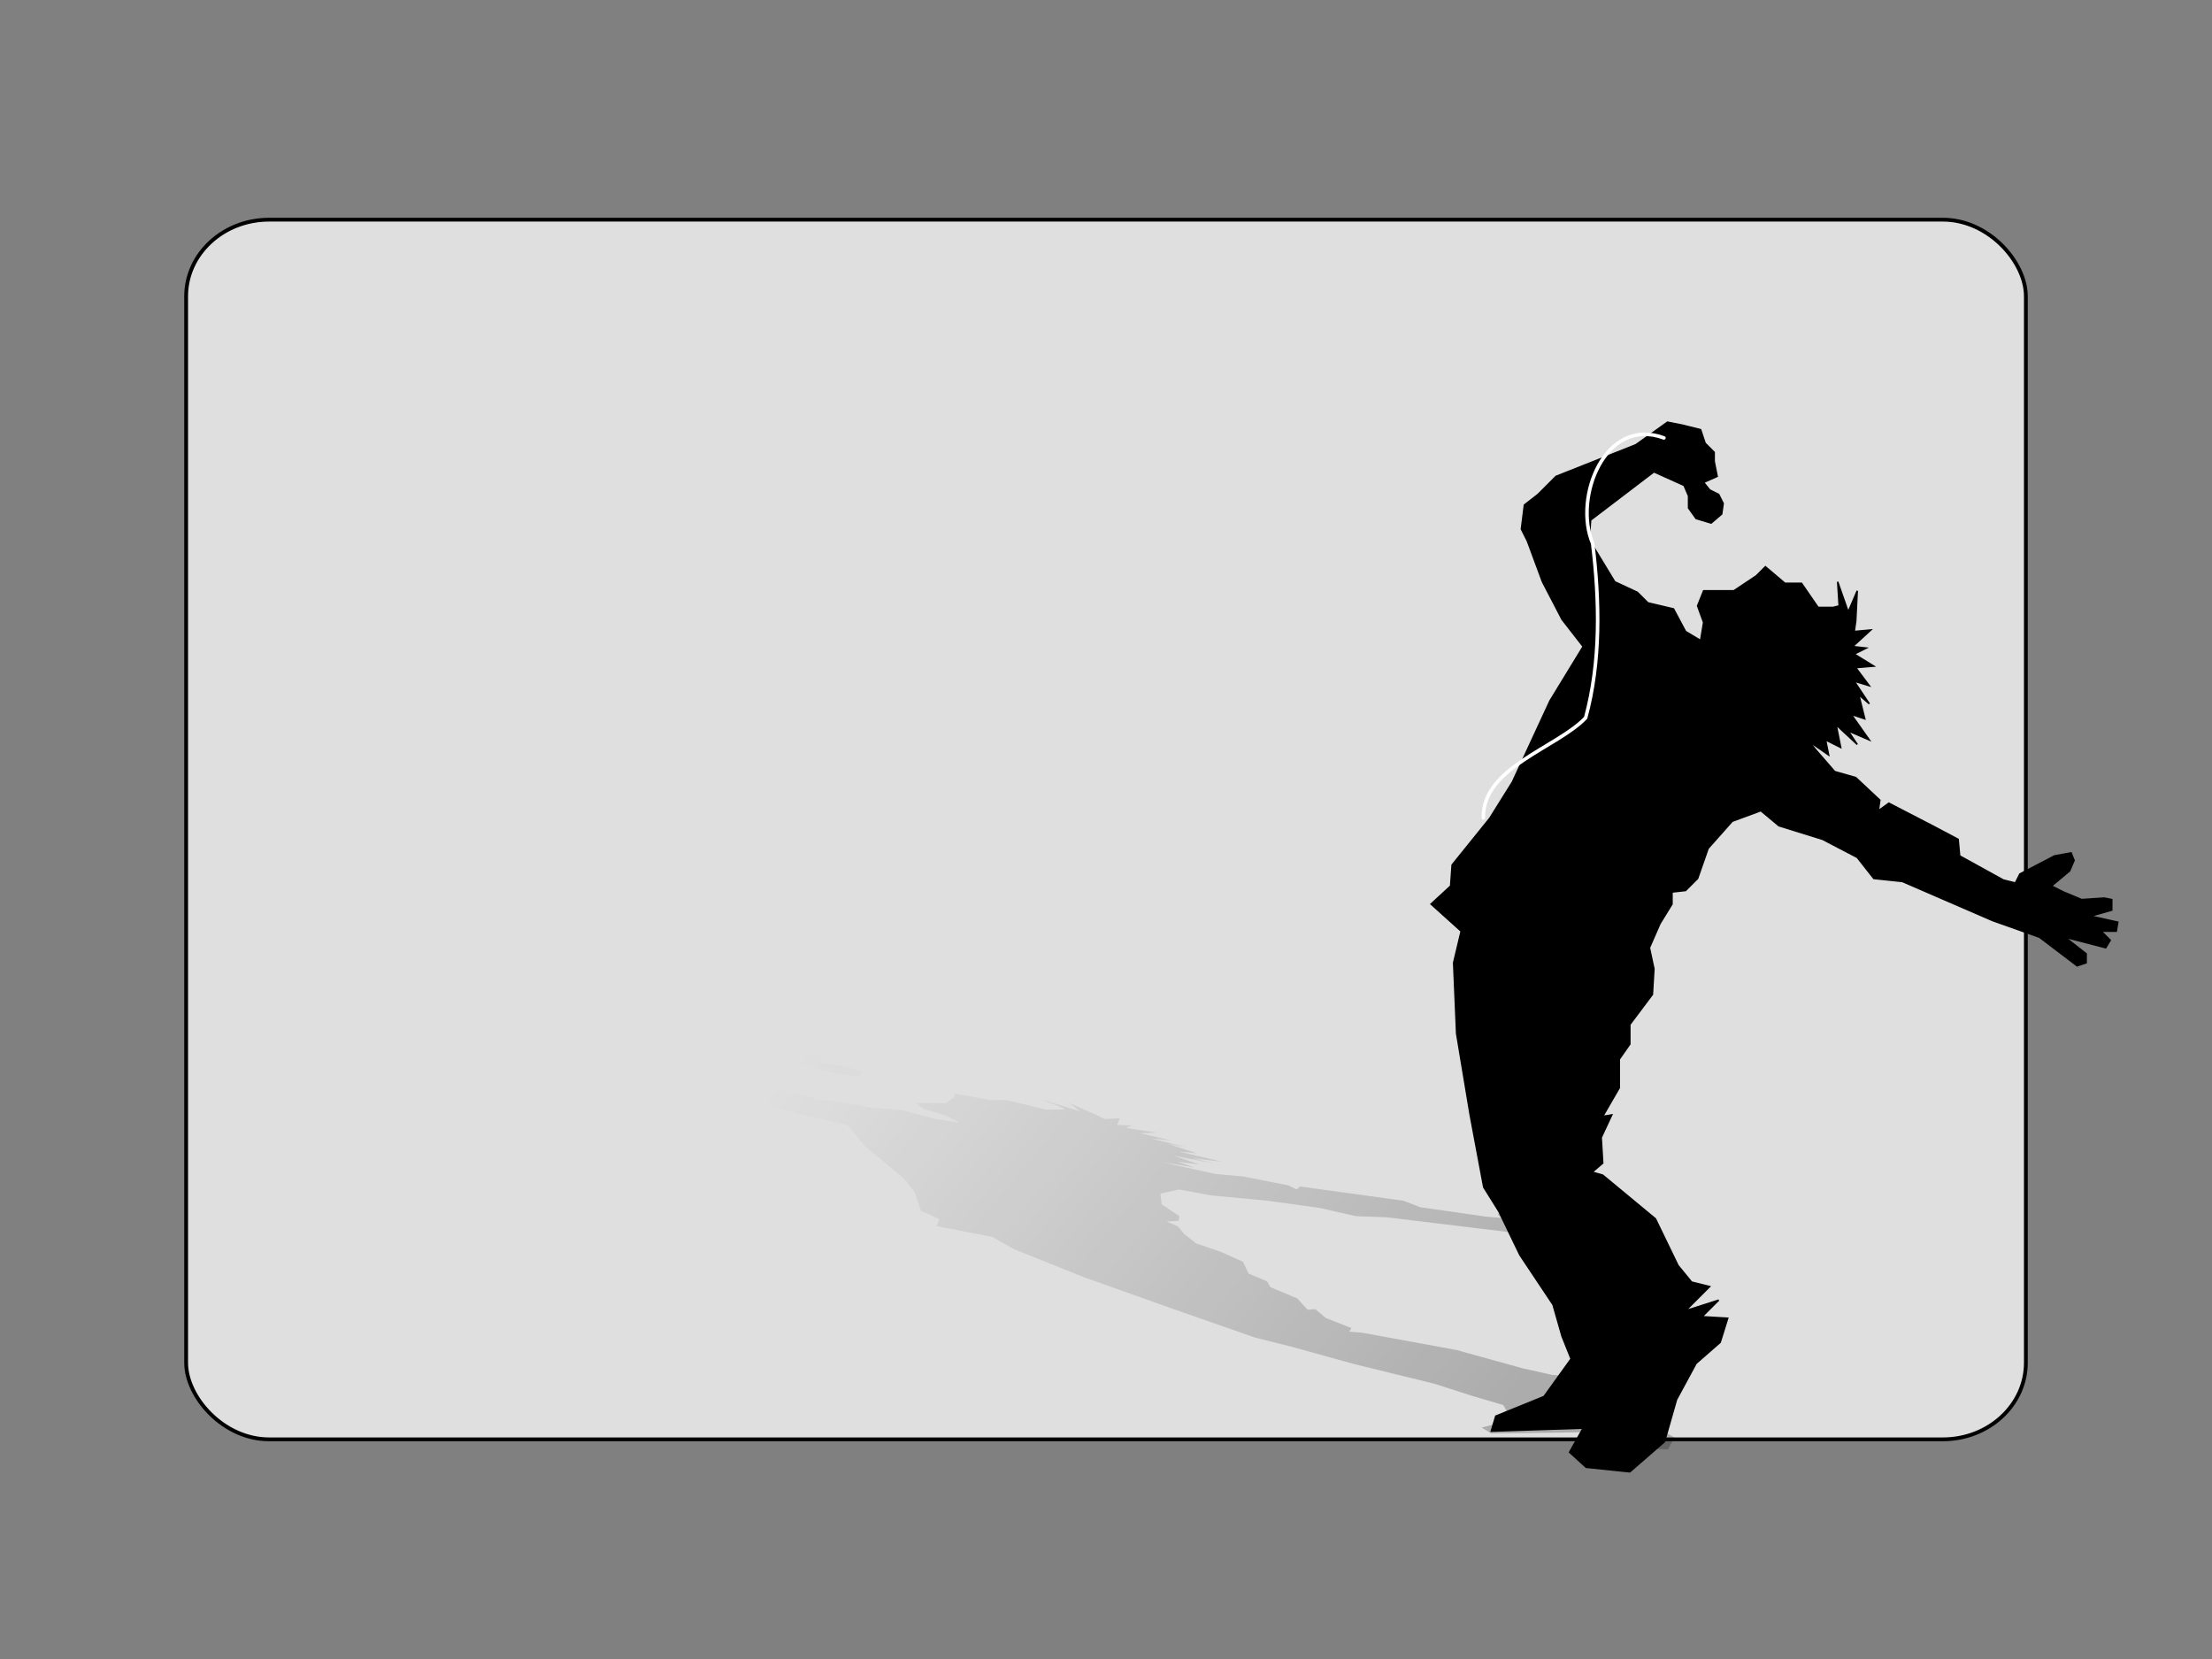 <?xml version="1.0" encoding="UTF-8" standalone="no"?>
<!-- Created with Sodipodi ("http://www.sodipodi.com/") -->

<svg
   xmlns:dc="http://purl.org/dc/elements/1.1/"
   xmlns:cc="http://creativecommons.org/ns#"
   xmlns:rdf="http://www.w3.org/1999/02/22-rdf-syntax-ns#"
   xmlns:svg="http://www.w3.org/2000/svg"
   xmlns="http://www.w3.org/2000/svg"
   xmlns:xlink="http://www.w3.org/1999/xlink"
   xmlns:sodipodi="http://sodipodi.sourceforge.net/DTD/sodipodi-0.dtd"
   xmlns:inkscape="http://www.inkscape.org/namespaces/inkscape"
   version="1.0"
   x="0"
   y="0"
   width="800"
   height="600"
   id="svg559"
   sodipodi:version="0.32"
   inkscape:version="0.48.4 r9939"
   sodipodi:docname="score_window.svg"
   inkscape:output_extension="org.inkscape.output.svg.inkscape">
  <rect width="100%" height="100%" fill="#808080" stroke="none"/>
  <sodipodi:namedview
	 inkscape:window-height="908"
	 inkscape:window-width="1487"
	 inkscape:pageshadow="2"
	 inkscape:pageopacity="0"
	 guidetolerance="10.0"
	 gridtolerance="10.0"
	 objecttolerance="10.0"
	 borderopacity="1.0"
	 bordercolor="#666666"
	 pagecolor="#ffffff"
	 id="base"
	 inkscape:zoom="1.1826361"
	 inkscape:cx="400.527"
	 inkscape:cy="360.08523"
	 inkscape:window-x="212"
	 inkscape:window-y="75"
	 inkscape:current-layer="svg559"
	 showgrid="false"
	 inkscape:window-maximized="0" />
  <defs
	 id="defs561">
	<inkscape:perspective
	   sodipodi:type="inkscape:persp3d"
	   inkscape:vp_x="0 : 300 : 1"
	   inkscape:vp_y="0 : 1000 : 0"
	   inkscape:vp_z="800 : 300 : 1"
	   inkscape:persp3d-origin="400 : 200 : 1"
	   id="perspective2513" />
	<linearGradient
	   id="linearGradient3751"
	   inkscape:collect="always">
	  <stop
		 id="stop3753"
		 offset="0"
		 style="stop-color:black;stop-opacity:1;" />
	  <stop
		 id="stop3755"
		 offset="1"
		 style="stop-color:black;stop-opacity:0;" />
	</linearGradient>
	<linearGradient
	   inkscape:collect="always"
	   xlink:href="#linearGradient3751"
	   id="linearGradient2391"
	   gradientUnits="userSpaceOnUse"
	   gradientTransform="matrix(0.756,0,0,0.756,-21.48,-0.09)"
	   x1="665.121"
	   y1="684.162"
	   x2="381.28"
	   y2="449.806" />
  </defs>
  <rect
	 style="fill:#ffffff;fill-opacity:0.748;stroke:#000000;stroke-width:1.378;stroke-miterlimit:4;stroke-opacity:1;stroke-dasharray:none"
	 id="rect2383"
	 width="665.364"
	 height="441.109"
	 x="67.318"
	 y="79.446"
	 rx="30.003"
	 ry="27.711" />
  <g
	 id="g2386"
	 transform="translate(64.263,-9.347)">
	<path
	   style="opacity:0.228;fill:url(#linearGradient2391);fill-opacity:1;fill-rule:evenodd;stroke:none"
	   d="m 277.798,408.279 -10.9,0 2.928,2.142 7.799,2.356 5.039,2.57 -8.515,-1.285 -12.022,-3.213 -11.308,-0.857 -7.391,-1.499 -11.751,-1.499 -23.567,-5.997 -6.095,-2.784 6.546,-6.854 15.497,1.928 5.211,1.499 4.086,1.713 6.301,1.499 6.983,0.643 0.75,-1.285 -3.03,-1.499 -4.7,-1.285 -4.802,-0.643 -4.734,-1.071 2.862,-0.857 -6.198,-2.142 -3.065,-1.285 -6.335,-1.285 -6.232,-1.928 -8.073,-0.643 -6.472,-0.428 -3.784,3.213 -18.16,4.498 -0.411,2.57 -1.33,1.499 7.082,3.427 6.266,1.713 19.241,5.783 19.855,5.354 16.824,3.855 6.398,7.71 13.957,11.565 4.083,5.14 2.209,6.639 6.606,2.998 -0.956,2.57 20.094,3.855 8.001,4.498 25.097,10.066 32.487,11.565 29.423,10.28 13.623,3.427 22.443,6.211 28.846,7.068 13.997,4.498 10.932,3.213 2.959,5.354 -10.801,2.784 3.473,2.142 32.225,-0.428 3.267,3.427 11.103,2.142 17.338,0.643 2.32,-4.284 -9.942,-5.997 -5.173,-5.14 1.569,-2.998 -5.447,-3.427 -9.776,-0.214 0.377,-2.356 -8.415,1.499 0.548,-3.427 -8.073,-0.643 -10.524,-2.356 -24.01,-6.639 -33.888,-6.211 -4.837,-0.428 0.751,-1.285 -9.228,-3.641 -3.847,-3.213 -2.759,0.214 -3.71,-4.069 -9.705,-4.069 -1.293,-2.142 -6.64,-2.784 -2.04,-4.284 -8.138,-3.641 -8.786,-2.998 -4.357,-3.427 -2.28,-2.784 -4.086,-1.713 4.394,-0.214 0.274,-1.713 -6.4,-4.284 -0.474,-3.855 6.78,-1.499 11.648,2.142 20.403,1.928 18.665,2.57 13.146,2.998 11.377,0.428 45.982,5.569 22.514,2.356 23.33,4.069 2.249,-0.428 -3.065,-1.285 -13.249,-2.356 18.291,1.499 -0.919,-1.071 -6.335,-1.285 5.45,0 -2.52,-1.285 -11.854,-0.857 5.587,-0.857 -3.575,-1.499 -3.236,-0.214 -7.665,0.214 -9.094,-1.071 -6.403,-0.857 1.432,-2.142 -1.94,-1.499 -3.644,-1.071 -4.974,0.428 -6.406,2.57 1.43,1.285 -5.382,-0.428 -23.978,-3.427 -6.164,-2.356 -13.862,-1.928 -23.467,-3.213 -1.261,1.071 -3.03,-1.499 -16.382,-3.213 -9.673,-0.857 -14.747,-3.213 -4.734,-1.071 11.682,1.928 -6.198,-2.142 8.004,1.071 -9.297,-3.213 14.27,2.784 -7.867,-1.928 10.695,1.285 -15.224,-3.641 6.438,0.643 -10.353,-3.427 6.88,1.285 -13.112,-3.213 6.983,0.643 -11.035,-2.57 6.029,-0.214 -11.171,-1.713 2.317,-0.857 -5.416,-0.214 0.922,-2.356 -5.484,0.214 -3.03,-1.499 -9.671,-4.284 3.881,2.998 -14.031,-4.284 8.717,3.427 -1.669,0.214 -5.45,0 -14.168,-3.427 -5.995,0 -12.704,-2.356 -0.206,1.285 -3.067,2.142 z"
	   id="path2864"
	   inkscape:connector-curvature="0" />
	<path
	   id="path1939"
	   d="m 562.768,223.022 -10.893,0 -2.179,5.447 2.179,5.991 -1.089,6.536 -5.447,-3.268 -4.357,-8.17 -9.259,-2.179 -3.813,-3.813 -8.17,-3.813 -9.259,-15.25 0.545,-7.081 22.876,-17.429 10.893,4.902 1.634,3.813 0,4.357 2.723,3.813 5.447,1.634 3.813,-3.268 0.545,-3.813 -1.634,-3.268 -3.268,-1.634 -2.179,-2.723 4.902,-2.179 -1.089,-5.447 0,-3.268 -3.268,-3.268 -1.634,-4.902 -6.536,-1.634 -5.447,-1.089 -11.438,8.17 -28.867,11.438 -6.536,6.536 -4.902,3.813 -1.089,8.715 2.179,4.357 5.447,14.706 7.08,13.616 7.625,9.804 -11.982,19.608 -13.616,29.411 -8.17,13.072 -13.616,16.884 -0.545,7.625 -7.081,6.536 10.893,9.804 -2.723,11.438 1.089,25.599 4.902,29.411 4.902,26.144 5.447,8.715 7.625,15.795 11.982,17.974 3.268,11.438 3.268,8.17 -9.804,13.616 -17.429,7.081 -1.634,5.447 33.224,-1.089 -4.902,8.714 5.991,5.447 15.795,1.634 12.527,-10.893 4.357,-15.25 7.08,-13.072 8.715,-7.625 2.723,-8.715 -9.259,-0.545 5.991,-5.991 -11.982,3.813 8.715,-8.715 -6.536,-1.634 -4.902,-5.991 -8.17,-16.884 -19.063,-15.795 -3.813,-1.089 3.813,-3.268 -0.545,-9.259 3.813,-8.17 -3.268,0.545 5.991,-10.348 0,-10.348 3.813,-5.447 0,-7.081 8.17,-10.893 0.545,-9.259 -1.634,-7.625 3.813,-8.715 4.357,-7.081 0,-4.357 4.902,-0.545 4.357,-4.357 3.813,-10.893 8.715,-9.804 10.348,-3.813 6.536,5.447 15.795,4.902 12.527,6.536 5.991,7.625 10.348,1.089 32.68,14.161 16.884,5.991 13.616,10.348 3.268,-1.089 0,-3.268 -7.625,-5.991 14.706,3.813 1.634,-2.723 -3.268,-3.268 5.447,0 0.545,-3.268 -9.804,-2.179 7.625,-2.179 0,-3.813 -2.723,-0.545 -8.17,0.545 -6.536,-2.723 -4.357,-2.179 6.536,-5.447 1.634,-3.813 -1.089,-2.723 -5.991,1.089 -12.527,6.536 -1.634,3.268 -4.357,-1.089 -15.795,-8.715 -0.545,-5.991 -9.259,-4.902 -15.795,-8.17 -3.813,2.723 0.545,-3.813 -8.715,-8.17 -7.625,-2.179 -7.081,-8.17 -2.179,-2.723 7.081,4.902 -1.089,-5.447 5.447,2.723 -1.634,-8.17 7.625,7.081 -3.268,-4.902 7.625,3.268 -6.536,-9.259 4.902,1.634 -2.179,-8.715 3.813,3.268 -5.447,-8.17 5.447,1.634 -4.902,-6.536 6.536,-0.545 -7.08,-4.357 4.357,-2.179 -4.902,-0.545 6.536,-5.991 -5.991,0.545 0.545,-3.813 0.545,-10.893 -3.268,7.625 -3.813,-10.893 0.545,8.715 -2.179,0.545 -5.447,0 -5.991,-8.715 -5.991,0 -7.081,-5.991 -3.268,3.268 -8.17,5.447 z"
	   style="fill:#000000;fill-opacity:1;fill-rule:evenodd;stroke:#000000;stroke-width:0.539px;stroke-linecap:butt;stroke-linejoin:miter;stroke-opacity:1"
	   inkscape:connector-curvature="0" />
	<path
	   sodipodi:nodetypes="cccc"
	   id="path3759"
	   d="m 537.51,167.726 c -21.325,-7.882 -32.783,21.651 -25.759,38.176 2.53,20.86 2.984,42.759 -2.542,63.056 -10.401,10.91 -37.396,17.905 -37.008,36.215"
	   style="fill:none;stroke:#ffffff;stroke-width:1.285;stroke-linecap:round;stroke-linejoin:round;stroke-miterlimit:4;stroke-opacity:1;stroke-dasharray:none"
	   inkscape:connector-curvature="0" />
  </g>
</svg>
